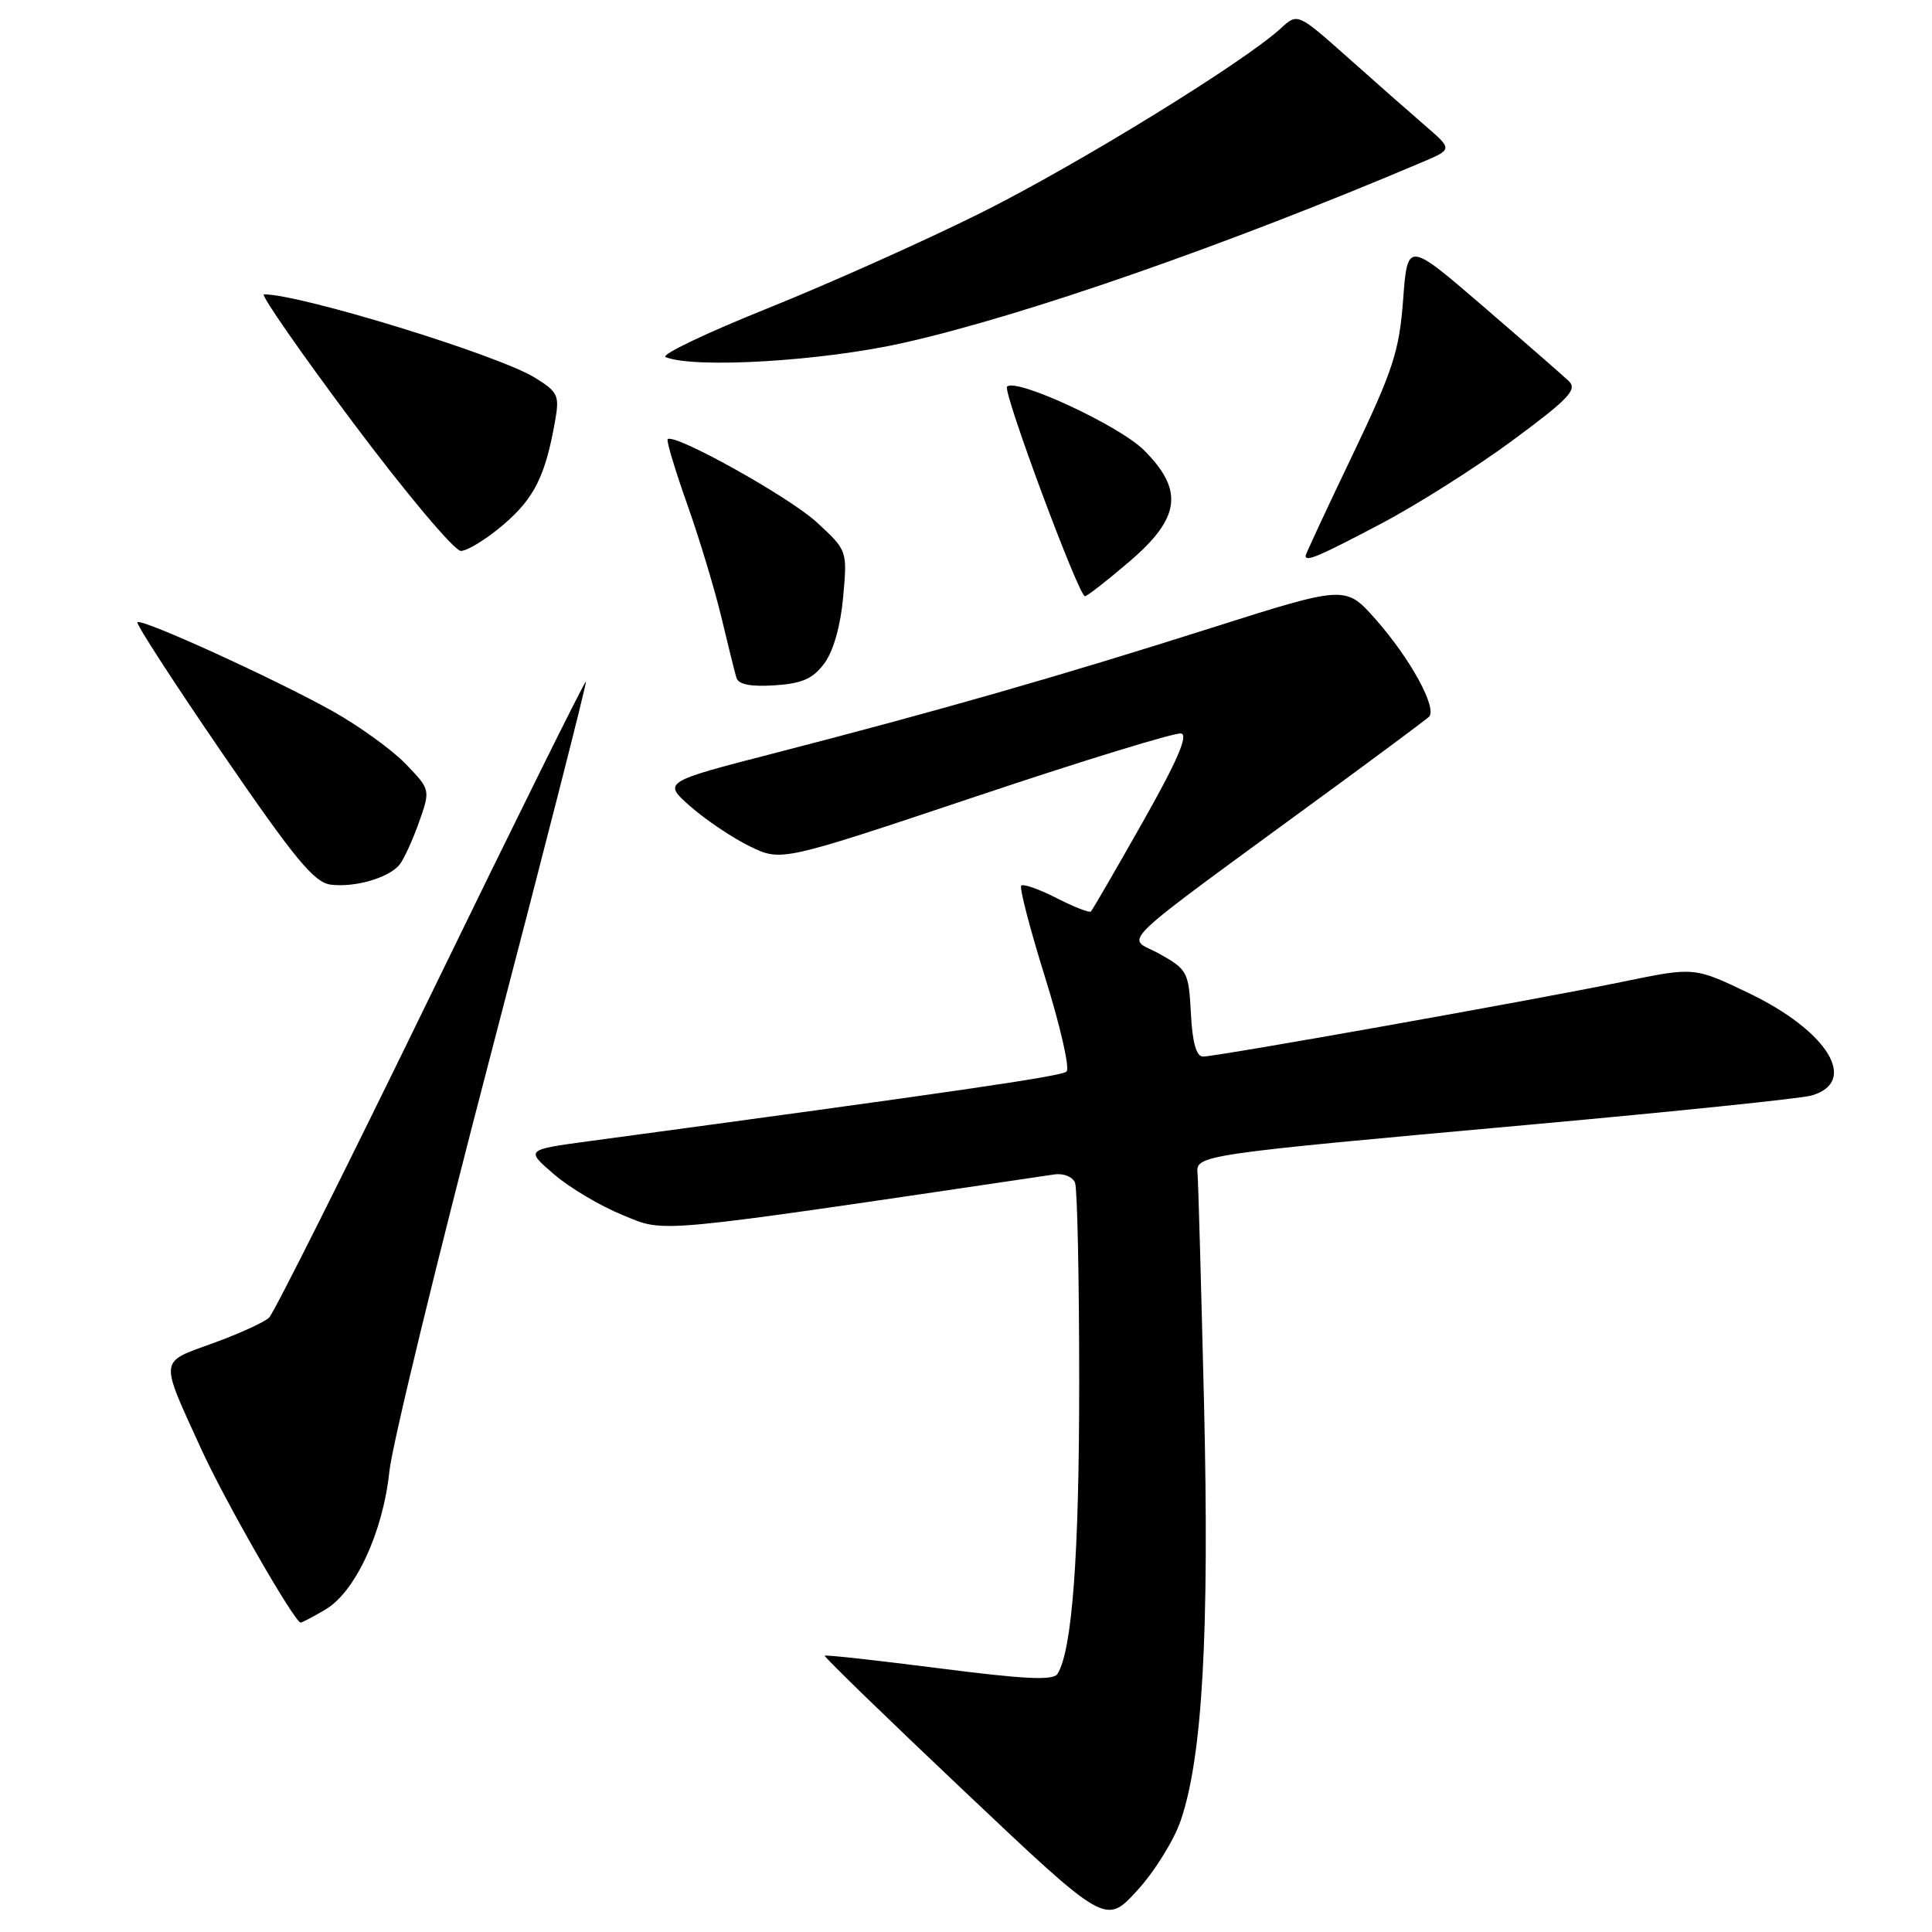 <?xml version="1.0" encoding="UTF-8" standalone="no"?>
<!DOCTYPE svg PUBLIC "-//W3C//DTD SVG 1.1//EN" "http://www.w3.org/Graphics/SVG/1.1/DTD/svg11.dtd" >
<svg xmlns="http://www.w3.org/2000/svg" xmlns:xlink="http://www.w3.org/1999/xlink" version="1.1" viewBox="0 0 256 256">
 <g >
 <path fill="currentColor"
d=" M 156.44 241.26 C 159.34 232.84 160.26 216.30 159.54 185.99 C 159.16 170.30 158.78 156.59 158.68 155.52 C 158.45 153.04 158.65 153.01 202.77 149.02 C 221.87 147.29 238.62 145.56 240.00 145.17 C 246.35 143.37 242.22 136.62 231.68 131.57 C 224.50 128.13 224.50 128.13 215.05 130.08 C 203.53 132.46 161.23 140.00 159.41 140.00 C 158.52 140.00 158.00 138.18 157.80 134.28 C 157.51 128.78 157.34 128.47 153.62 126.38 C 149.25 123.94 146.59 126.46 177.00 104.18 C 183.32 99.55 188.87 95.41 189.33 95.00 C 190.52 93.91 186.88 87.25 182.25 82.03 C 178.28 77.56 178.28 77.56 160.39 83.24 C 140.46 89.57 124.75 94.08 102.65 99.79 C 87.81 103.62 87.81 103.62 91.51 106.88 C 93.55 108.67 97.09 111.04 99.37 112.15 C 103.53 114.17 103.53 114.17 129.34 105.53 C 143.53 100.77 155.77 97.02 156.52 97.19 C 157.48 97.41 155.93 100.96 151.40 108.96 C 147.84 115.26 144.75 120.58 144.55 120.78 C 144.36 120.98 142.31 120.18 140.00 119.00 C 137.69 117.82 135.59 117.08 135.32 117.35 C 135.05 117.61 136.48 123.10 138.49 129.54 C 140.50 135.98 141.78 141.58 141.32 141.99 C 140.62 142.62 126.53 144.67 78.07 151.21 C 69.64 152.35 69.64 152.35 73.38 155.58 C 75.44 157.36 79.55 159.80 82.52 161.01 C 88.33 163.36 85.64 163.62 139.70 155.62 C 140.94 155.44 142.14 155.93 142.45 156.73 C 142.75 157.52 143.00 169.45 143.00 183.25 C 143.00 206.14 142.07 218.65 140.13 221.79 C 139.57 222.70 135.85 222.52 124.46 221.06 C 116.24 220.01 109.41 219.25 109.28 219.39 C 109.15 219.52 117.47 227.60 127.77 237.34 C 146.50 255.06 146.50 255.06 150.65 250.54 C 152.94 248.06 155.54 243.88 156.44 241.26 Z  M 43.14 213.26 C 47.09 210.92 50.75 203.02 51.59 195.00 C 51.96 191.43 58.03 166.46 65.08 139.53 C 72.12 112.59 77.78 90.44 77.64 90.31 C 77.50 90.17 68.26 108.83 57.10 131.78 C 45.94 154.72 36.29 173.99 35.65 174.60 C 35.02 175.20 31.68 176.73 28.22 177.98 C 21.02 180.60 21.11 179.83 26.66 192.00 C 29.81 198.91 39.04 215.00 39.84 215.00 C 40.03 215.00 41.52 214.22 43.14 213.26 Z  M 52.93 114.59 C 53.50 113.89 54.66 111.37 55.51 108.98 C 57.04 104.64 57.04 104.64 53.77 101.24 C 51.97 99.37 47.64 96.24 44.14 94.27 C 36.56 90.02 18.76 81.90 18.21 82.45 C 18.00 82.67 23.08 90.50 29.49 99.86 C 39.12 113.90 41.63 116.94 43.83 117.22 C 47.03 117.62 51.48 116.33 52.93 114.59 Z  M 109.23 87.90 C 110.42 86.30 111.38 82.94 111.72 79.13 C 112.28 72.95 112.28 72.95 108.22 69.20 C 104.57 65.84 89.32 57.34 88.47 58.20 C 88.28 58.39 89.46 62.31 91.09 66.91 C 92.72 71.52 94.75 78.26 95.61 81.89 C 96.48 85.53 97.36 89.09 97.58 89.81 C 97.85 90.70 99.46 91.01 102.64 90.81 C 106.29 90.57 107.72 89.94 109.23 87.90 Z  M 149.64 74.42 C 156.42 68.63 156.90 64.97 151.59 59.66 C 148.34 56.40 134.63 50.04 133.44 51.23 C 132.83 51.83 142.93 79.00 143.76 79.00 C 144.05 79.00 146.70 76.94 149.64 74.42 Z  M 183.00 69.39 C 187.80 66.86 195.68 61.87 200.49 58.31 C 207.86 52.86 209.04 51.62 207.88 50.50 C 207.12 49.78 202.00 45.31 196.50 40.57 C 186.50 31.96 186.50 31.96 185.92 39.73 C 185.40 46.58 184.60 49.03 179.17 60.39 C 175.77 67.48 173.00 73.44 173.00 73.64 C 173.00 74.49 174.73 73.75 183.00 69.39 Z  M 66.75 69.48 C 70.80 66.01 72.27 63.05 73.55 55.80 C 74.15 52.38 73.95 51.94 70.85 50.03 C 65.95 47.02 39.87 39.00 34.97 39.00 C 34.48 39.00 39.79 46.65 46.78 56.00 C 53.79 65.36 60.21 73.00 61.07 73.00 C 61.93 73.00 64.49 71.42 66.75 69.48 Z  M 119.67 45.44 C 135.65 41.86 162.45 32.52 188.49 21.47 C 192.47 19.78 192.47 19.78 188.83 16.64 C 186.83 14.91 182.21 10.85 178.57 7.60 C 171.94 1.71 171.94 1.71 169.72 3.75 C 164.89 8.21 142.59 21.93 129.90 28.24 C 122.53 31.91 109.84 37.59 101.70 40.86 C 93.56 44.13 87.48 47.03 88.20 47.32 C 92.05 48.86 108.90 47.86 119.67 45.44 Z "/>
</g>
</svg>